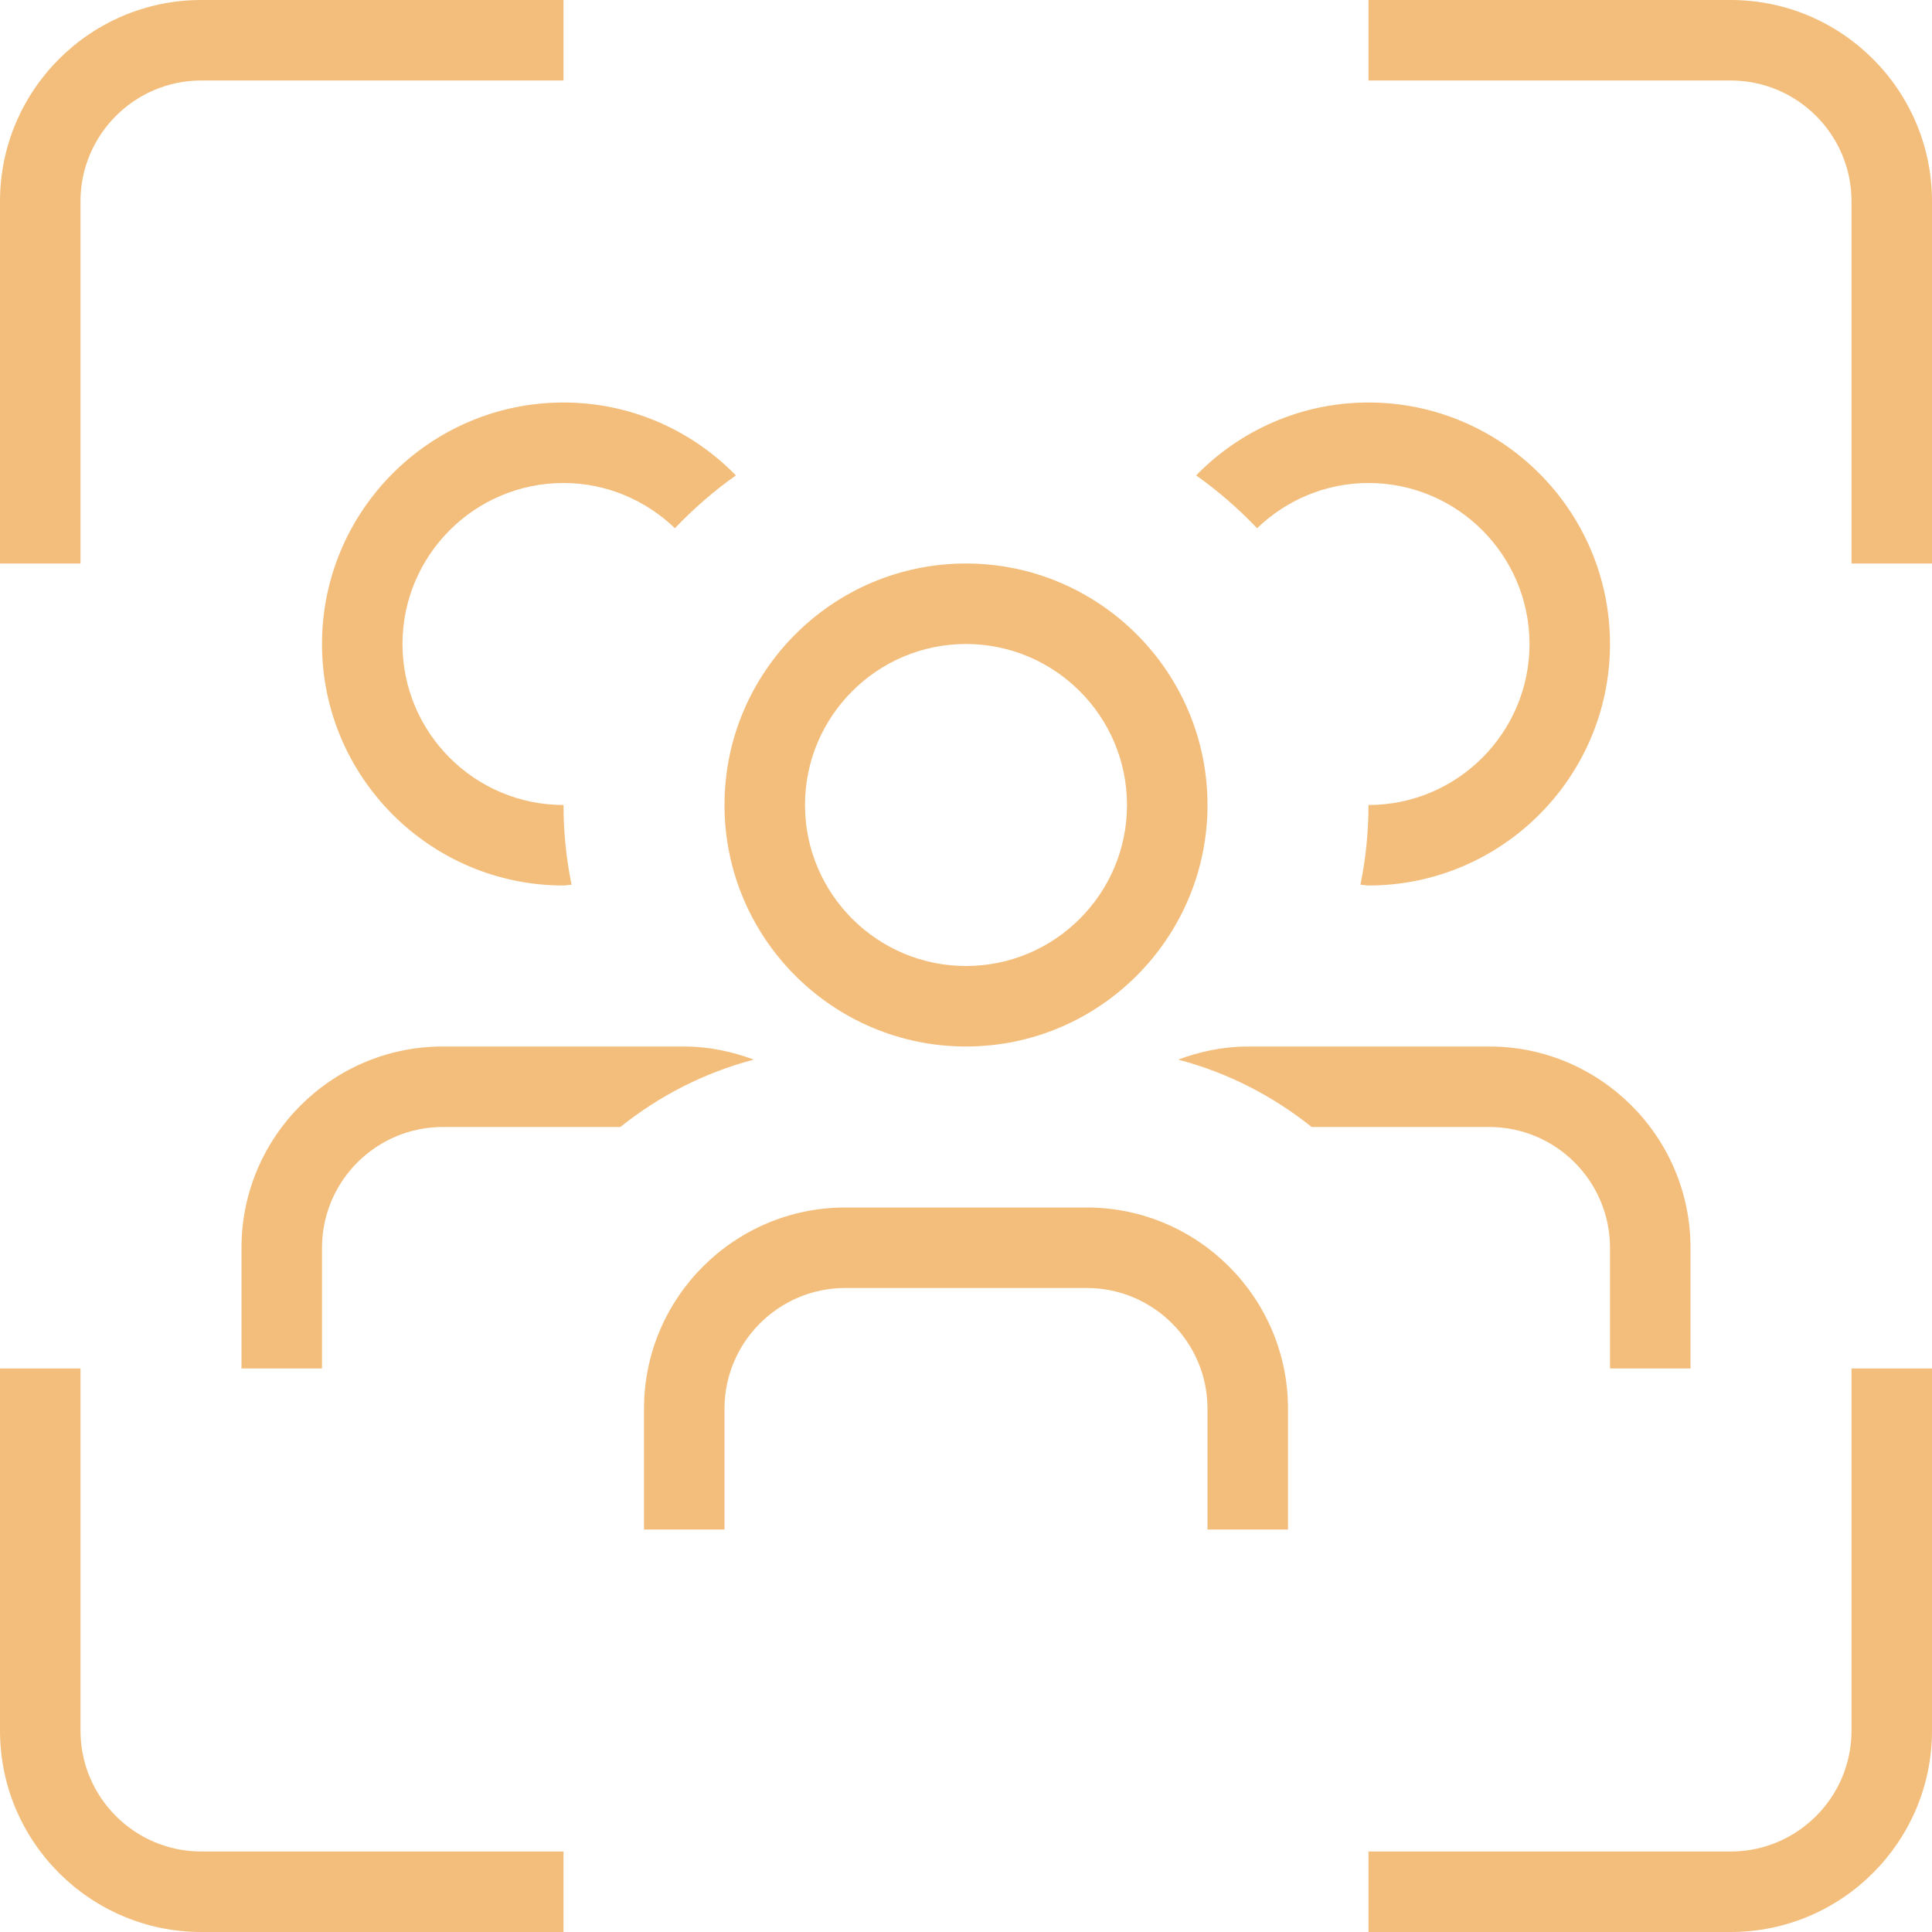<svg width="42" height="42" viewBox="0 0 42 42" fill="none" xmlns="http://www.w3.org/2000/svg">
<g clip-path="url(#clip0_27_356)">
<path d="M12.25 8.75C13.718 8.75 15.045 9.359 15.998 10.335C15.517 10.673 15.076 11.06 14.672 11.483C14.042 10.878 13.191 10.5 12.25 10.5C10.32 10.5 8.75 12.07 8.75 14C8.75 15.93 10.32 17.5 12.25 17.5C12.25 18.093 12.311 18.672 12.425 19.233C12.366 19.234 12.309 19.25 12.25 19.25C9.355 19.25 7 16.895 7 14C7 11.105 9.355 8.75 12.25 8.75ZM29.75 10.5C31.68 10.5 33.25 12.07 33.25 14C33.25 15.93 31.68 17.5 29.75 17.5C29.75 18.093 29.689 18.672 29.575 19.233C29.634 19.234 29.691 19.25 29.75 19.25C32.645 19.25 35 16.895 35 14C35 11.105 32.645 8.75 29.75 8.75C28.282 8.75 26.955 9.359 26.002 10.335C26.483 10.673 26.924 11.06 27.328 11.483C27.958 10.878 28.808 10.5 29.75 10.5ZM15.75 17.5C15.75 14.605 18.105 12.25 21 12.25C23.895 12.25 26.25 14.605 26.25 17.5C26.25 20.395 23.895 22.75 21 22.75C18.105 22.75 15.75 20.395 15.75 17.5ZM17.5 17.5C17.5 19.43 19.07 21 21 21C22.93 21 24.5 19.43 24.5 17.5C24.5 15.57 22.93 14 21 14C19.07 14 17.5 15.57 17.5 17.5ZM1.75 4.375C1.75 2.928 2.928 1.75 4.375 1.75H12.25V0H4.375C1.964 0 0 1.962 0 4.375V12.25H1.75V4.375ZM1.75 37.625V29.75H0V37.625C0 40.038 1.964 42 4.375 42H12.25V40.25H4.375C2.928 40.25 1.75 39.072 1.75 37.625ZM40.25 37.625C40.25 39.072 39.072 40.25 37.625 40.25H29.75V42H37.625C40.036 42 42 40.038 42 37.625V29.75H40.25V37.625ZM37.625 0H29.75V1.75H37.625C39.072 1.75 40.25 2.928 40.25 4.375V12.25H42V4.375C42 1.962 40.036 0 37.625 0ZM23.625 26.25H18.375C15.963 26.25 14 28.212 14 30.625V33.25H15.75V30.625C15.75 29.178 16.928 28 18.375 28H23.625C25.072 28 26.25 29.178 26.25 30.625V33.25H28V30.625C28 28.212 26.037 26.25 23.625 26.25ZM35 27.125V29.75H36.75V27.125C36.75 24.712 34.786 22.75 32.375 22.75H27.125C26.591 22.75 26.085 22.86 25.613 23.035C26.691 23.319 27.668 23.823 28.515 24.5H32.375C33.822 24.5 35 25.678 35 27.125ZM14.875 22.75H9.625C7.213 22.75 5.25 24.712 5.25 27.125V29.75H7V27.125C7 25.678 8.178 24.5 9.625 24.5H13.486C14.331 23.823 15.309 23.319 16.387 23.035C15.915 22.86 15.409 22.75 14.875 22.75Z" fill="#F3BE7C"/>
</g>
<defs>
<clipPath id="clip0_27_356">
<rect width="42" height="42" fill="white"/>
</clipPath>
</defs>
</svg>
